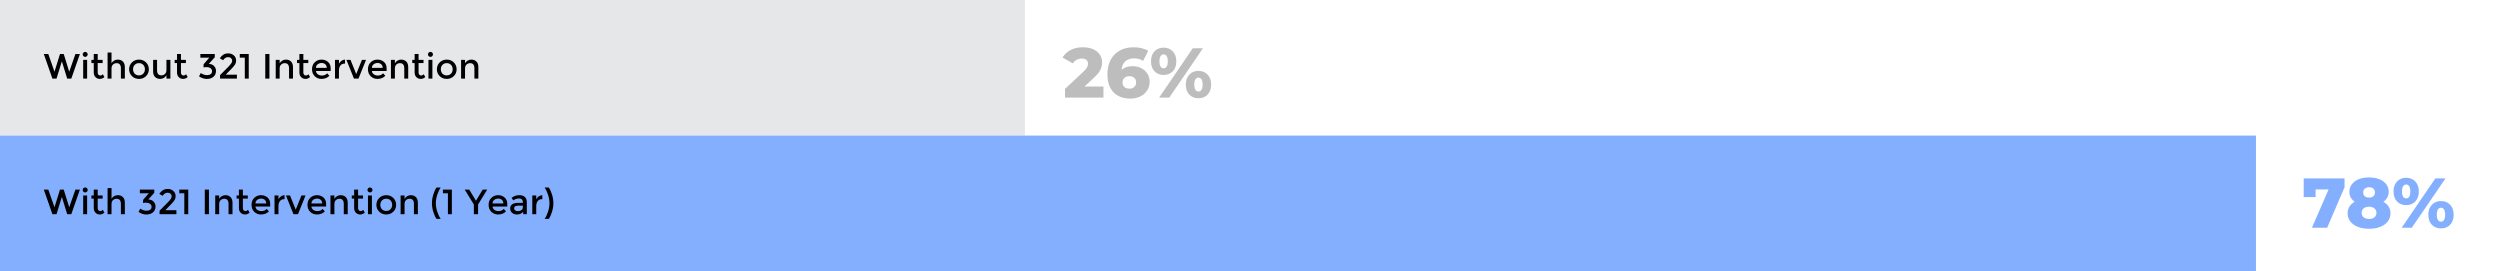 <svg width="922" height="100" viewBox="0 0 922 100" fill="none" xmlns="http://www.w3.org/2000/svg">
<path d="M922 0H0V100H922V0Z" fill="white"/>
<path fill-rule="evenodd" clip-rule="evenodd" d="M0 50H378V0H0V50Z" fill="#E6E7E8"/>
<path fill-rule="evenodd" clip-rule="evenodd" d="M0 100H832V50H0V100Z" fill="#84AFFF"/>
<path d="M20.095 76.452L22.123 69.913H23.501L25.529 76.452L27.817 69.913H29.468L26.296 79H24.775L22.864 72.773H22.76L20.849 79H19.328L16.156 69.913H17.807L20.095 76.452ZM32.133 79H30.677V72.084H32.133V79ZM30.768 70.706C30.586 70.524 30.495 70.307 30.495 70.056C30.495 69.805 30.586 69.588 30.768 69.406C30.95 69.224 31.167 69.133 31.418 69.133C31.669 69.133 31.886 69.224 32.068 69.406C32.25 69.588 32.341 69.805 32.341 70.056C32.341 70.307 32.25 70.524 32.068 70.706C31.886 70.888 31.669 70.979 31.418 70.979C31.167 70.979 30.95 70.888 30.768 70.706ZM36.033 73.254V76.764C36.033 77.093 36.12 77.356 36.293 77.55C36.466 77.746 36.709 77.843 37.021 77.843C37.333 77.843 37.632 77.691 37.918 77.388L38.516 78.415C38.005 78.874 37.439 79.104 36.819 79.104C36.2 79.104 35.671 78.889 35.233 78.46C34.796 78.031 34.577 77.453 34.577 76.725V73.254H33.706V72.084H34.577V69.913H36.033V72.084H37.853V73.254H36.033ZM41.129 75.256V79H39.673V69.367H41.129V73.345C41.337 72.92 41.651 72.587 42.072 72.344C42.492 72.101 42.945 71.98 43.43 71.98C44.21 71.98 44.84 72.218 45.322 72.695C45.803 73.172 46.043 73.861 46.043 74.762V79H44.587V75.204C44.587 73.93 44.058 73.293 43.001 73.293C42.498 73.293 42.061 73.46 41.688 73.793C41.315 74.127 41.129 74.615 41.129 75.256ZM51.581 71.278V69.913H56.898V71.109L54.701 73.566C55.533 73.592 56.183 73.854 56.651 74.353C57.119 74.851 57.353 75.447 57.353 76.14C57.353 77.067 57.039 77.795 56.41 78.324C55.782 78.853 54.974 79.117 53.986 79.117C52.998 79.117 52.032 78.801 51.087 78.168L51.737 76.933C52.482 77.453 53.262 77.713 54.077 77.713C54.606 77.713 55.041 77.59 55.383 77.343C55.726 77.096 55.897 76.74 55.897 76.276C55.897 75.813 55.706 75.442 55.325 75.165C54.944 74.888 54.415 74.749 53.739 74.749C53.401 74.749 53.076 74.797 52.764 74.892V73.722L54.87 71.278H51.581ZM61.604 74.931C62.219 74.307 62.657 73.817 62.917 73.462C63.177 73.107 63.307 72.747 63.307 72.383C63.307 72.019 63.168 71.709 62.891 71.454C62.614 71.198 62.263 71.07 61.838 71.07C61.093 71.07 60.473 71.451 59.979 72.214L58.744 71.499C59.143 70.901 59.583 70.45 60.063 70.147C60.544 69.844 61.164 69.692 61.922 69.692C62.681 69.692 63.346 69.933 63.918 70.413C64.49 70.894 64.776 71.551 64.776 72.383C64.776 72.851 64.655 73.297 64.412 73.722C64.169 74.147 63.723 74.693 63.073 75.36L60.941 77.531H65.062V79H58.848V77.7L61.604 74.931ZM66.128 69.913H69.43V79H67.974V71.278H66.128V69.913ZM75.527 69.913H77.061V79H75.527V69.913ZM80.831 75.256V79H79.375V72.084H80.831V73.345C81.065 72.92 81.388 72.587 81.799 72.344C82.211 72.101 82.655 71.98 83.132 71.98C83.912 71.98 84.543 72.218 85.023 72.695C85.504 73.172 85.745 73.861 85.745 74.762V79H84.289V75.204C84.289 73.93 83.76 73.293 82.703 73.293C82.2 73.293 81.763 73.46 81.39 73.793C81.017 74.127 80.831 74.615 80.831 75.256ZM89.567 73.254V76.764C89.567 77.093 89.654 77.356 89.827 77.55C90 77.746 90.243 77.843 90.555 77.843C90.867 77.843 91.166 77.691 91.452 77.388L92.05 78.415C91.539 78.874 90.973 79.104 90.353 79.104C89.734 79.104 89.205 78.889 88.767 78.46C88.33 78.031 88.111 77.453 88.111 76.725V73.254H87.24V72.084H88.111V69.913H89.567V72.084H91.387V73.254H89.567ZM99.642 76.179H94.221C94.256 76.682 94.485 77.087 94.91 77.394C95.335 77.702 95.82 77.856 96.366 77.856C97.233 77.856 97.891 77.583 98.342 77.037L99.174 77.947C98.429 78.718 97.458 79.104 96.262 79.104C95.291 79.104 94.466 78.781 93.785 78.135C93.105 77.49 92.765 76.623 92.765 75.535C92.765 74.448 93.112 73.583 93.805 72.942C94.498 72.301 95.315 71.98 96.255 71.98C97.196 71.98 97.995 72.264 98.654 72.832C99.313 73.399 99.642 74.181 99.642 75.178V76.179ZM94.221 75.035H98.186C98.186 74.454 98.004 74.008 97.64 73.696C97.276 73.384 96.828 73.228 96.294 73.228C95.761 73.228 95.283 73.391 94.858 73.716C94.433 74.04 94.221 74.48 94.221 75.035ZM104.868 73.449C104.149 73.449 103.607 73.683 103.243 74.151C102.879 74.619 102.697 75.247 102.697 76.036V79H101.241V72.084H102.697V73.475C102.931 73.042 103.25 72.686 103.653 72.409C104.056 72.132 104.482 71.989 104.933 71.98L104.946 73.449C104.92 73.449 104.894 73.449 104.868 73.449ZM108.235 79L105.453 72.084H106.961L109.067 77.31L111.173 72.084H112.681L109.899 79H108.235ZM120.273 76.179H114.852C114.887 76.682 115.116 77.087 115.541 77.394C115.966 77.702 116.451 77.856 116.997 77.856C117.864 77.856 118.522 77.583 118.973 77.037L119.805 77.947C119.06 78.718 118.089 79.104 116.893 79.104C115.922 79.104 115.097 78.781 114.417 78.135C113.736 77.49 113.396 76.623 113.396 75.535C113.396 74.448 113.743 73.583 114.436 72.942C115.129 72.301 115.946 71.98 116.887 71.98C117.827 71.98 118.626 72.264 119.285 72.832C119.944 73.399 120.273 74.181 120.273 75.178V76.179ZM114.852 75.035H118.817C118.817 74.454 118.635 74.008 118.271 73.696C117.907 73.384 117.459 73.228 116.926 73.228C116.393 73.228 115.914 73.391 115.489 73.716C115.064 74.04 114.852 74.48 114.852 75.035ZM123.328 75.256V79H121.872V72.084H123.328V73.345C123.562 72.92 123.885 72.587 124.297 72.344C124.708 72.101 125.152 71.98 125.629 71.98C126.409 71.98 127.04 72.218 127.521 72.695C128.002 73.172 128.242 73.861 128.242 74.762V79H126.786V75.204C126.786 73.93 126.257 73.293 125.2 73.293C124.697 73.293 124.26 73.46 123.887 73.793C123.514 74.127 123.328 74.615 123.328 75.256ZM132.064 73.254V76.764C132.064 77.093 132.151 77.356 132.324 77.55C132.497 77.746 132.74 77.843 133.052 77.843C133.364 77.843 133.663 77.691 133.949 77.388L134.547 78.415C134.036 78.874 133.47 79.104 132.851 79.104C132.231 79.104 131.702 78.889 131.265 78.46C130.827 78.031 130.608 77.453 130.608 76.725V73.254H129.737V72.084H130.608V69.913H132.064V72.084H133.884V73.254H132.064ZM137.16 79H135.704V72.084H137.16V79ZM135.795 70.706C135.613 70.524 135.522 70.307 135.522 70.056C135.522 69.805 135.613 69.588 135.795 69.406C135.977 69.224 136.194 69.133 136.445 69.133C136.696 69.133 136.913 69.224 137.095 69.406C137.277 69.588 137.368 69.805 137.368 70.056C137.368 70.307 137.277 70.524 137.095 70.706C136.913 70.888 136.696 70.979 136.445 70.979C136.194 70.979 135.977 70.888 135.795 70.706ZM140.878 77.18C141.294 77.596 141.818 77.804 142.451 77.804C143.084 77.804 143.606 77.594 144.018 77.174C144.429 76.753 144.635 76.209 144.635 75.542C144.635 74.875 144.429 74.331 144.018 73.91C143.606 73.49 143.084 73.28 142.451 73.28C141.818 73.28 141.296 73.49 140.885 73.91C140.473 74.331 140.267 74.875 140.267 75.542C140.267 76.209 140.471 76.755 140.878 77.18ZM145.051 78.077C144.358 78.762 143.491 79.104 142.451 79.104C141.411 79.104 140.544 78.76 139.851 78.07C139.158 77.382 138.811 76.539 138.811 75.542C138.811 74.545 139.158 73.703 139.851 73.013C140.544 72.325 141.411 71.98 142.451 71.98C143.491 71.98 144.358 72.325 145.051 73.013C145.744 73.703 146.091 74.545 146.091 75.542C146.091 76.539 145.744 77.384 145.051 78.077ZM149.198 75.256V79H147.742V72.084H149.198V73.345C149.432 72.92 149.755 72.587 150.167 72.344C150.578 72.101 151.022 71.98 151.499 71.98C152.279 71.98 152.91 72.218 153.391 72.695C153.872 73.172 154.112 73.861 154.112 74.762V79H152.656V75.204C152.656 73.93 152.127 73.293 151.07 73.293C150.567 73.293 150.13 73.46 149.757 73.793C149.384 74.127 149.198 74.615 149.198 75.256ZM161.262 71.837C160.915 72.912 160.742 73.947 160.742 74.944C160.742 75.941 160.915 76.978 161.262 78.058C161.609 79.136 162.033 80.027 162.536 80.729H160.989C160.564 80.14 160.177 79.299 159.826 78.207C159.474 77.115 159.299 76.027 159.299 74.944C159.299 73.861 159.474 72.773 159.826 71.681C160.177 70.589 160.564 69.748 160.989 69.159H162.536C162.033 69.861 161.609 70.754 161.262 71.837ZM163.342 69.913H166.644V79H165.188V71.278H163.342V69.913ZM176.316 79H174.756V75.412L171.376 69.913H173.053L175.536 74.047L178.019 69.913H179.696L176.316 75.412V79ZM187.08 76.179H181.659C181.694 76.682 181.923 77.087 182.348 77.394C182.773 77.702 183.258 77.856 183.804 77.856C184.671 77.856 185.329 77.583 185.78 77.037L186.612 77.947C185.867 78.718 184.896 79.104 183.7 79.104C182.729 79.104 181.904 78.781 181.223 78.135C180.543 77.49 180.203 76.623 180.203 75.535C180.203 74.448 180.55 73.583 181.243 72.942C181.936 72.301 182.753 71.98 183.693 71.98C184.634 71.98 185.433 72.264 186.092 72.832C186.751 73.399 187.08 74.181 187.08 75.178V76.179ZM181.659 75.035H185.624C185.624 74.454 185.442 74.008 185.078 73.696C184.714 73.384 184.266 73.228 183.732 73.228C183.199 73.228 182.721 73.391 182.296 73.716C181.871 74.04 181.659 74.48 181.659 75.035ZM194.282 79H192.956V78.077C192.384 78.762 191.617 79.104 190.655 79.104C189.936 79.104 189.34 78.9 188.867 78.493C188.395 78.086 188.159 77.542 188.159 76.862C188.159 76.181 188.41 75.672 188.913 75.334C189.416 74.996 190.096 74.827 190.954 74.827H192.839V74.567C192.839 73.648 192.328 73.189 191.305 73.189C190.664 73.189 189.996 73.423 189.303 73.891L188.653 72.981C189.494 72.314 190.447 71.98 191.513 71.98C192.328 71.98 192.993 72.186 193.508 72.597C194.024 73.009 194.282 73.657 194.282 74.541V79ZM192.826 76.426V75.841H191.188C190.139 75.841 189.615 76.17 189.615 76.829C189.615 77.167 189.745 77.425 190.005 77.603C190.265 77.78 190.627 77.869 191.09 77.869C191.554 77.869 191.959 77.739 192.306 77.479C192.653 77.219 192.826 76.868 192.826 76.426ZM199.937 73.449C199.218 73.449 198.676 73.683 198.312 74.151C197.948 74.619 197.766 75.247 197.766 76.036V79H196.31V72.084H197.766V73.475C198 73.042 198.318 72.686 198.721 72.409C199.124 72.132 199.551 71.989 200.002 71.98L200.015 73.449C199.989 73.449 199.963 73.449 199.937 73.449ZM202.121 78.064C202.468 76.981 202.641 75.941 202.641 74.944C202.641 73.947 202.468 72.909 202.121 71.831C201.774 70.751 201.35 69.861 200.847 69.159H202.394C202.819 69.748 203.206 70.589 203.557 71.681C203.908 72.773 204.084 73.861 204.084 74.944C204.084 76.027 203.908 77.115 203.557 78.207C203.206 79.299 202.819 80.14 202.394 80.729H200.847C201.35 80.027 201.774 79.139 202.121 78.064Z" fill="black"/>
<path d="M20.095 26.452L22.123 19.913H23.501L25.529 26.452L27.817 19.913H29.468L26.296 29H24.775L22.864 22.773H22.76L20.849 29H19.328L16.156 19.913H17.807L20.095 26.452ZM32.133 29H30.677V22.084H32.133V29ZM30.768 20.706C30.586 20.524 30.495 20.307 30.495 20.056C30.495 19.805 30.586 19.588 30.768 19.406C30.95 19.224 31.167 19.133 31.418 19.133C31.669 19.133 31.886 19.224 32.068 19.406C32.25 19.588 32.341 19.805 32.341 20.056C32.341 20.307 32.25 20.524 32.068 20.706C31.886 20.888 31.669 20.979 31.418 20.979C31.167 20.979 30.95 20.888 30.768 20.706ZM36.033 23.254V26.764C36.033 27.093 36.12 27.355 36.293 27.55C36.466 27.745 36.709 27.843 37.021 27.843C37.333 27.843 37.632 27.691 37.918 27.388L38.516 28.415C38.005 28.874 37.439 29.104 36.819 29.104C36.2 29.104 35.671 28.89 35.233 28.46C34.796 28.032 34.577 27.453 34.577 26.725V23.254H33.706V22.084H34.577V19.913H36.033V22.084H37.853V23.254H36.033ZM41.129 25.256V29H39.673V19.367H41.129V23.345C41.337 22.92 41.651 22.587 42.072 22.344C42.492 22.101 42.945 21.98 43.43 21.98C44.21 21.98 44.84 22.218 45.322 22.695C45.803 23.172 46.043 23.861 46.043 24.762V29H44.587V25.204C44.587 23.93 44.058 23.293 43.001 23.293C42.498 23.293 42.061 23.46 41.688 23.794C41.315 24.127 41.129 24.615 41.129 25.256ZM49.683 27.18C50.099 27.596 50.623 27.804 51.256 27.804C51.889 27.804 52.411 27.594 52.822 27.174C53.234 26.753 53.44 26.209 53.44 25.542C53.44 24.875 53.234 24.331 52.822 23.91C52.411 23.49 51.889 23.28 51.256 23.28C50.623 23.28 50.101 23.49 49.69 23.91C49.278 24.331 49.072 24.875 49.072 25.542C49.072 26.209 49.276 26.755 49.683 27.18ZM53.856 28.077C53.163 28.762 52.296 29.104 51.256 29.104C50.216 29.104 49.349 28.759 48.656 28.07C47.963 27.381 47.616 26.539 47.616 25.542C47.616 24.545 47.963 23.703 48.656 23.014C49.349 22.325 50.216 21.98 51.256 21.98C52.296 21.98 53.163 22.325 53.856 23.014C54.549 23.703 54.896 24.545 54.896 25.542C54.896 26.539 54.549 27.384 53.856 28.077ZM61.383 25.828V22.084H62.839V29H61.383V27.739C61.149 28.164 60.826 28.497 60.414 28.74C60.003 28.983 59.559 29.104 59.082 29.104C58.302 29.104 57.672 28.866 57.191 28.389C56.709 27.912 56.469 27.223 56.469 26.322V22.084H57.925V25.88C57.925 27.154 58.454 27.791 59.511 27.791C60.014 27.791 60.451 27.624 60.824 27.291C61.197 26.957 61.383 26.469 61.383 25.828ZM66.739 23.254V26.764C66.739 27.093 66.826 27.355 66.999 27.55C67.172 27.745 67.415 27.843 67.727 27.843C68.039 27.843 68.338 27.691 68.624 27.388L69.222 28.415C68.711 28.874 68.145 29.104 67.525 29.104C66.906 29.104 66.377 28.89 65.939 28.46C65.502 28.032 65.283 27.453 65.283 26.725V23.254H64.412V22.084H65.283V19.913H66.739V22.084H68.559V23.254H66.739ZM73.889 21.278V19.913H79.206V21.109L77.009 23.566C77.841 23.592 78.491 23.854 78.959 24.352C79.427 24.851 79.661 25.447 79.661 26.14C79.661 27.067 79.347 27.795 78.719 28.324C78.09 28.853 77.282 29.117 76.294 29.117C75.306 29.117 74.34 28.801 73.395 28.168L74.045 26.933C74.79 27.453 75.57 27.713 76.385 27.713C76.914 27.713 77.349 27.59 77.692 27.343C78.034 27.096 78.205 26.74 78.205 26.276C78.205 25.813 78.014 25.442 77.633 25.165C77.252 24.888 76.723 24.749 76.047 24.749C75.709 24.749 75.384 24.797 75.072 24.892V23.722L77.178 21.278H73.889ZM83.912 24.931C84.527 24.307 84.965 23.817 85.225 23.462C85.485 23.107 85.615 22.747 85.615 22.383C85.615 22.019 85.476 21.709 85.199 21.453C84.922 21.198 84.571 21.07 84.146 21.07C83.401 21.07 82.781 21.451 82.287 22.214L81.052 21.499C81.451 20.901 81.891 20.45 82.371 20.147C82.853 19.844 83.472 19.692 84.231 19.692C84.989 19.692 85.654 19.933 86.226 20.413C86.798 20.895 87.084 21.551 87.084 22.383C87.084 22.851 86.963 23.297 86.72 23.722C86.477 24.147 86.031 24.693 85.381 25.36L83.249 27.531H87.37V29H81.156V27.7L83.912 24.931ZM88.436 19.913H91.738V29H90.282V21.278H88.436V19.913ZM97.835 19.913H99.369V29H97.835V19.913ZM103.139 25.256V29H101.683V22.084H103.139V23.345C103.373 22.92 103.696 22.587 104.108 22.344C104.519 22.101 104.963 21.98 105.44 21.98C106.22 21.98 106.851 22.218 107.332 22.695C107.813 23.172 108.053 23.861 108.053 24.762V29H106.597V25.204C106.597 23.93 106.068 23.293 105.011 23.293C104.508 23.293 104.071 23.46 103.698 23.794C103.325 24.127 103.139 24.615 103.139 25.256ZM111.875 23.254V26.764C111.875 27.093 111.962 27.355 112.135 27.55C112.308 27.745 112.551 27.843 112.863 27.843C113.175 27.843 113.474 27.691 113.76 27.388L114.358 28.415C113.847 28.874 113.281 29.104 112.662 29.104C112.042 29.104 111.513 28.89 111.076 28.46C110.638 28.032 110.419 27.453 110.419 26.725V23.254H109.548V22.084H110.419V19.913H111.875V22.084H113.695V23.254H111.875ZM121.95 26.179H116.529C116.564 26.682 116.793 27.087 117.218 27.395C117.643 27.702 118.128 27.856 118.674 27.856C119.541 27.856 120.199 27.583 120.65 27.037L121.482 27.947C120.737 28.718 119.766 29.104 118.57 29.104C117.599 29.104 116.774 28.781 116.094 28.136C115.413 27.49 115.073 26.623 115.073 25.535C115.073 24.448 115.42 23.583 116.113 22.942C116.806 22.301 117.623 21.98 118.564 21.98C119.504 21.98 120.303 22.264 120.962 22.831C121.621 23.399 121.95 24.181 121.95 25.178V26.179ZM116.529 25.035H120.494C120.494 24.454 120.312 24.008 119.948 23.696C119.584 23.384 119.136 23.228 118.603 23.228C118.07 23.228 117.591 23.39 117.166 23.715C116.741 24.041 116.529 24.48 116.529 25.035ZM127.176 23.449C126.457 23.449 125.915 23.683 125.551 24.151C125.187 24.619 125.005 25.247 125.005 26.036V29H123.549V22.084H125.005V23.475C125.239 23.042 125.558 22.686 125.961 22.409C126.364 22.132 126.79 21.989 127.241 21.98L127.254 23.449C127.228 23.449 127.202 23.449 127.176 23.449ZM130.543 29L127.761 22.084H129.269L131.375 27.31L133.481 22.084H134.989L132.207 29H130.543ZM142.581 26.179H137.16C137.195 26.682 137.424 27.087 137.849 27.395C138.274 27.702 138.759 27.856 139.305 27.856C140.172 27.856 140.83 27.583 141.281 27.037L142.113 27.947C141.368 28.718 140.397 29.104 139.201 29.104C138.23 29.104 137.405 28.781 136.725 28.136C136.044 27.49 135.704 26.623 135.704 25.535C135.704 24.448 136.051 23.583 136.744 22.942C137.437 22.301 138.254 21.98 139.195 21.98C140.135 21.98 140.934 22.264 141.593 22.831C142.252 23.399 142.581 24.181 142.581 25.178V26.179ZM137.16 25.035H141.125C141.125 24.454 140.943 24.008 140.579 23.696C140.215 23.384 139.767 23.228 139.234 23.228C138.701 23.228 138.222 23.39 137.797 23.715C137.372 24.041 137.16 24.48 137.16 25.035ZM145.636 25.256V29H144.18V22.084H145.636V23.345C145.87 22.92 146.193 22.587 146.605 22.344C147.016 22.101 147.46 21.98 147.937 21.98C148.717 21.98 149.348 22.218 149.829 22.695C150.31 23.172 150.55 23.861 150.55 24.762V29H149.094V25.204C149.094 23.93 148.565 23.293 147.508 23.293C147.005 23.293 146.568 23.46 146.195 23.794C145.822 24.127 145.636 24.615 145.636 25.256ZM154.372 23.254V26.764C154.372 27.093 154.459 27.355 154.632 27.55C154.805 27.745 155.048 27.843 155.36 27.843C155.672 27.843 155.971 27.691 156.257 27.388L156.855 28.415C156.344 28.874 155.778 29.104 155.158 29.104C154.539 29.104 154.01 28.89 153.572 28.46C153.135 28.032 152.916 27.453 152.916 26.725V23.254H152.045V22.084H152.916V19.913H154.372V22.084H156.192V23.254H154.372ZM159.468 29H158.012V22.084H159.468V29ZM158.103 20.706C157.921 20.524 157.83 20.307 157.83 20.056C157.83 19.805 157.921 19.588 158.103 19.406C158.285 19.224 158.502 19.133 158.753 19.133C159.004 19.133 159.221 19.224 159.403 19.406C159.585 19.588 159.676 19.805 159.676 20.056C159.676 20.307 159.585 20.524 159.403 20.706C159.221 20.888 159.004 20.979 158.753 20.979C158.502 20.979 158.285 20.888 158.103 20.706ZM163.186 27.18C163.602 27.596 164.126 27.804 164.759 27.804C165.392 27.804 165.914 27.594 166.326 27.174C166.737 26.753 166.943 26.209 166.943 25.542C166.943 24.875 166.737 24.331 166.326 23.91C165.914 23.49 165.392 23.28 164.759 23.28C164.126 23.28 163.604 23.49 163.193 23.91C162.781 24.331 162.575 24.875 162.575 25.542C162.575 26.209 162.779 26.755 163.186 27.18ZM167.359 28.077C166.666 28.762 165.799 29.104 164.759 29.104C163.719 29.104 162.852 28.759 162.159 28.07C161.466 27.381 161.119 26.539 161.119 25.542C161.119 24.545 161.466 23.703 162.159 23.014C162.852 22.325 163.719 21.98 164.759 21.98C165.799 21.98 166.666 22.325 167.359 23.014C168.052 23.703 168.399 24.545 168.399 25.542C168.399 26.539 168.052 27.384 167.359 28.077ZM171.506 25.256V29H170.05V22.084H171.506V23.345C171.74 22.92 172.063 22.587 172.475 22.344C172.886 22.101 173.33 21.98 173.807 21.98C174.587 21.98 175.217 22.218 175.699 22.695C176.18 23.172 176.42 23.861 176.42 24.762V29H174.964V25.204C174.964 23.93 174.435 23.293 173.378 23.293C172.875 23.293 172.438 23.46 172.065 23.794C171.692 24.127 171.506 24.615 171.506 25.256Z" fill="black"/>
<path d="M864.678 65.8V69.024L858.256 84H852.64L858.776 69.882H853.992V72.69H849.598V65.8H864.678Z" fill="#84AFFF"/>
<path d="M879.01 74.406C879.842 74.891 880.483 75.489 880.934 76.2C881.384 76.911 881.61 77.725 881.61 78.644C881.61 79.788 881.28 80.793 880.622 81.66C879.963 82.527 879.036 83.194 877.84 83.662C876.644 84.13 875.266 84.364 873.706 84.364C872.146 84.364 870.768 84.13 869.572 83.662C868.376 83.194 867.448 82.527 866.79 81.66C866.131 80.793 865.802 79.788 865.802 78.644C865.802 77.725 866.027 76.911 866.478 76.2C866.928 75.489 867.57 74.891 868.402 74.406C867.778 73.973 867.292 73.444 866.946 72.82C866.616 72.196 866.452 71.503 866.452 70.74C866.452 69.683 866.755 68.755 867.362 67.958C867.968 67.143 868.818 66.519 869.91 66.086C871.019 65.653 872.284 65.436 873.706 65.436C875.127 65.436 876.384 65.653 877.476 66.086C878.585 66.519 879.443 67.143 880.05 67.958C880.656 68.755 880.96 69.683 880.96 70.74C880.96 71.503 880.786 72.196 880.44 72.82C880.11 73.444 879.634 73.973 879.01 74.406ZM873.706 69.05C873.064 69.05 872.544 69.223 872.146 69.57C871.747 69.899 871.548 70.367 871.548 70.974C871.548 71.563 871.738 72.031 872.12 72.378C872.518 72.707 873.047 72.872 873.706 72.872C874.364 72.872 874.893 72.707 875.292 72.378C875.69 72.031 875.89 71.563 875.89 70.974C875.89 70.367 875.69 69.899 875.292 69.57C874.893 69.223 874.364 69.05 873.706 69.05ZM873.706 80.75C874.538 80.75 875.196 80.551 875.682 80.152C876.184 79.736 876.436 79.181 876.436 78.488C876.436 77.795 876.184 77.249 875.682 76.85C875.196 76.434 874.538 76.226 873.706 76.226C872.874 76.226 872.206 76.434 871.704 76.85C871.218 77.249 870.976 77.795 870.976 78.488C870.976 79.181 871.218 79.736 871.704 80.152C872.206 80.551 872.874 80.75 873.706 80.75Z" fill="#84AFFF"/>
<path d="M887.386 75.654C886.017 75.654 884.899 75.203 884.032 74.302C883.166 73.401 882.732 72.17 882.732 70.61C882.732 69.587 882.932 68.695 883.33 67.932C883.729 67.169 884.275 66.589 884.968 66.19C885.679 65.774 886.485 65.566 887.386 65.566C888.773 65.566 889.9 66.025 890.766 66.944C891.633 67.845 892.066 69.067 892.066 70.61C892.066 72.17 891.633 73.401 890.766 74.302C889.9 75.203 888.773 75.654 887.386 75.654ZM898.15 65.8H901.894L889.466 84H885.722L898.15 65.8ZM887.386 73.184C887.854 73.184 888.227 72.976 888.504 72.56C888.782 72.144 888.92 71.494 888.92 70.61C888.92 69.726 888.782 69.076 888.504 68.66C888.227 68.244 887.854 68.036 887.386 68.036C886.936 68.036 886.563 68.253 886.268 68.686C885.991 69.102 885.852 69.743 885.852 70.61C885.852 71.477 885.991 72.127 886.268 72.56C886.563 72.976 886.936 73.184 887.386 73.184ZM900.23 84.234C898.844 84.234 897.717 83.783 896.85 82.882C896.001 81.981 895.576 80.75 895.576 79.19C895.576 77.647 896.01 76.425 896.876 75.524C897.743 74.605 898.861 74.146 900.23 74.146C901.617 74.146 902.744 74.605 903.61 75.524C904.477 76.425 904.91 77.647 904.91 79.19C904.91 80.75 904.477 81.981 903.61 82.882C902.744 83.783 901.617 84.234 900.23 84.234ZM900.23 81.764C900.698 81.764 901.071 81.556 901.348 81.14C901.626 80.724 901.764 80.074 901.764 79.19C901.764 78.306 901.626 77.656 901.348 77.24C901.071 76.824 900.698 76.616 900.23 76.616C899.762 76.616 899.39 76.824 899.112 77.24C898.835 77.656 898.696 78.306 898.696 79.19C898.696 80.074 898.835 80.724 899.112 81.14C899.39 81.556 899.762 81.764 900.23 81.764Z" fill="#84AFFF"/>
<path d="M406.95 31.918V36H392.78V32.776L399.592 26.406C400.251 25.782 400.693 25.253 400.918 24.82C401.143 24.369 401.256 23.919 401.256 23.468C401.256 22.879 401.057 22.419 400.658 22.09C400.259 21.761 399.679 21.596 398.916 21.596C398.24 21.596 397.616 21.752 397.044 22.064C396.489 22.359 396.03 22.792 395.666 23.364L391.844 21.232C392.555 20.053 393.551 19.126 394.834 18.45C396.117 17.774 397.633 17.436 399.384 17.436C400.771 17.436 401.993 17.661 403.05 18.112C404.125 18.563 404.957 19.213 405.546 20.062C406.153 20.894 406.456 21.865 406.456 22.974C406.456 23.962 406.239 24.898 405.806 25.782C405.39 26.649 404.575 27.637 403.362 28.746L399.93 31.918H406.95Z" fill="#BDBDBD"/>
<path d="M417.731 24.404C418.875 24.404 419.924 24.647 420.877 25.132C421.83 25.6 422.584 26.276 423.139 27.16C423.711 28.027 423.997 29.023 423.997 30.15C423.997 31.381 423.676 32.473 423.035 33.426C422.411 34.362 421.553 35.09 420.461 35.61C419.386 36.113 418.182 36.364 416.847 36.364C414.247 36.364 412.193 35.593 410.685 34.05C409.177 32.507 408.423 30.289 408.423 27.394C408.423 25.314 408.822 23.529 409.619 22.038C410.434 20.53 411.569 19.386 413.025 18.606C414.481 17.826 416.171 17.436 418.095 17.436C419.135 17.436 420.123 17.549 421.059 17.774C421.995 17.999 422.792 18.329 423.451 18.762L421.579 22.454C420.695 21.83 419.577 21.518 418.225 21.518C416.908 21.518 415.842 21.882 415.027 22.61C414.212 23.338 413.744 24.387 413.623 25.756C414.663 24.855 416.032 24.404 417.731 24.404ZM416.535 32.698C417.263 32.698 417.852 32.49 418.303 32.074C418.771 31.658 419.005 31.095 419.005 30.384C419.005 29.691 418.771 29.136 418.303 28.72C417.852 28.304 417.254 28.096 416.509 28.096C415.764 28.096 415.157 28.313 414.689 28.746C414.221 29.162 413.987 29.717 413.987 30.41C413.987 31.086 414.212 31.641 414.663 32.074C415.131 32.49 415.755 32.698 416.535 32.698Z" fill="#BDBDBD"/>
<path d="M429.142 27.654C427.773 27.654 426.655 27.203 425.788 26.302C424.921 25.401 424.488 24.17 424.488 22.61C424.488 21.587 424.687 20.695 425.086 19.932C425.485 19.169 426.031 18.589 426.724 18.19C427.435 17.774 428.241 17.566 429.142 17.566C430.529 17.566 431.655 18.025 432.522 18.944C433.389 19.845 433.822 21.067 433.822 22.61C433.822 24.17 433.389 25.401 432.522 26.302C431.655 27.203 430.529 27.654 429.142 27.654ZM439.906 17.8H443.65L431.222 36H427.478L439.906 17.8ZM429.142 25.184C429.61 25.184 429.983 24.976 430.26 24.56C430.537 24.144 430.676 23.494 430.676 22.61C430.676 21.726 430.537 21.076 430.26 20.66C429.983 20.244 429.61 20.036 429.142 20.036C428.691 20.036 428.319 20.253 428.024 20.686C427.747 21.102 427.608 21.743 427.608 22.61C427.608 23.477 427.747 24.127 428.024 24.56C428.319 24.976 428.691 25.184 429.142 25.184ZM441.986 36.234C440.599 36.234 439.473 35.783 438.606 34.882C437.757 33.981 437.332 32.75 437.332 31.19C437.332 29.647 437.765 28.425 438.632 27.524C439.499 26.605 440.617 26.146 441.986 26.146C443.373 26.146 444.499 26.605 445.366 27.524C446.233 28.425 446.666 29.647 446.666 31.19C446.666 32.75 446.233 33.981 445.366 34.882C444.499 35.783 443.373 36.234 441.986 36.234ZM441.986 33.764C442.454 33.764 442.827 33.556 443.104 33.14C443.381 32.724 443.52 32.074 443.52 31.19C443.52 30.306 443.381 29.656 443.104 29.24C442.827 28.824 442.454 28.616 441.986 28.616C441.518 28.616 441.145 28.824 440.868 29.24C440.591 29.656 440.452 30.306 440.452 31.19C440.452 32.074 440.591 32.724 440.868 33.14C441.145 33.556 441.518 33.764 441.986 33.764Z" fill="#BDBDBD"/>
</svg>

